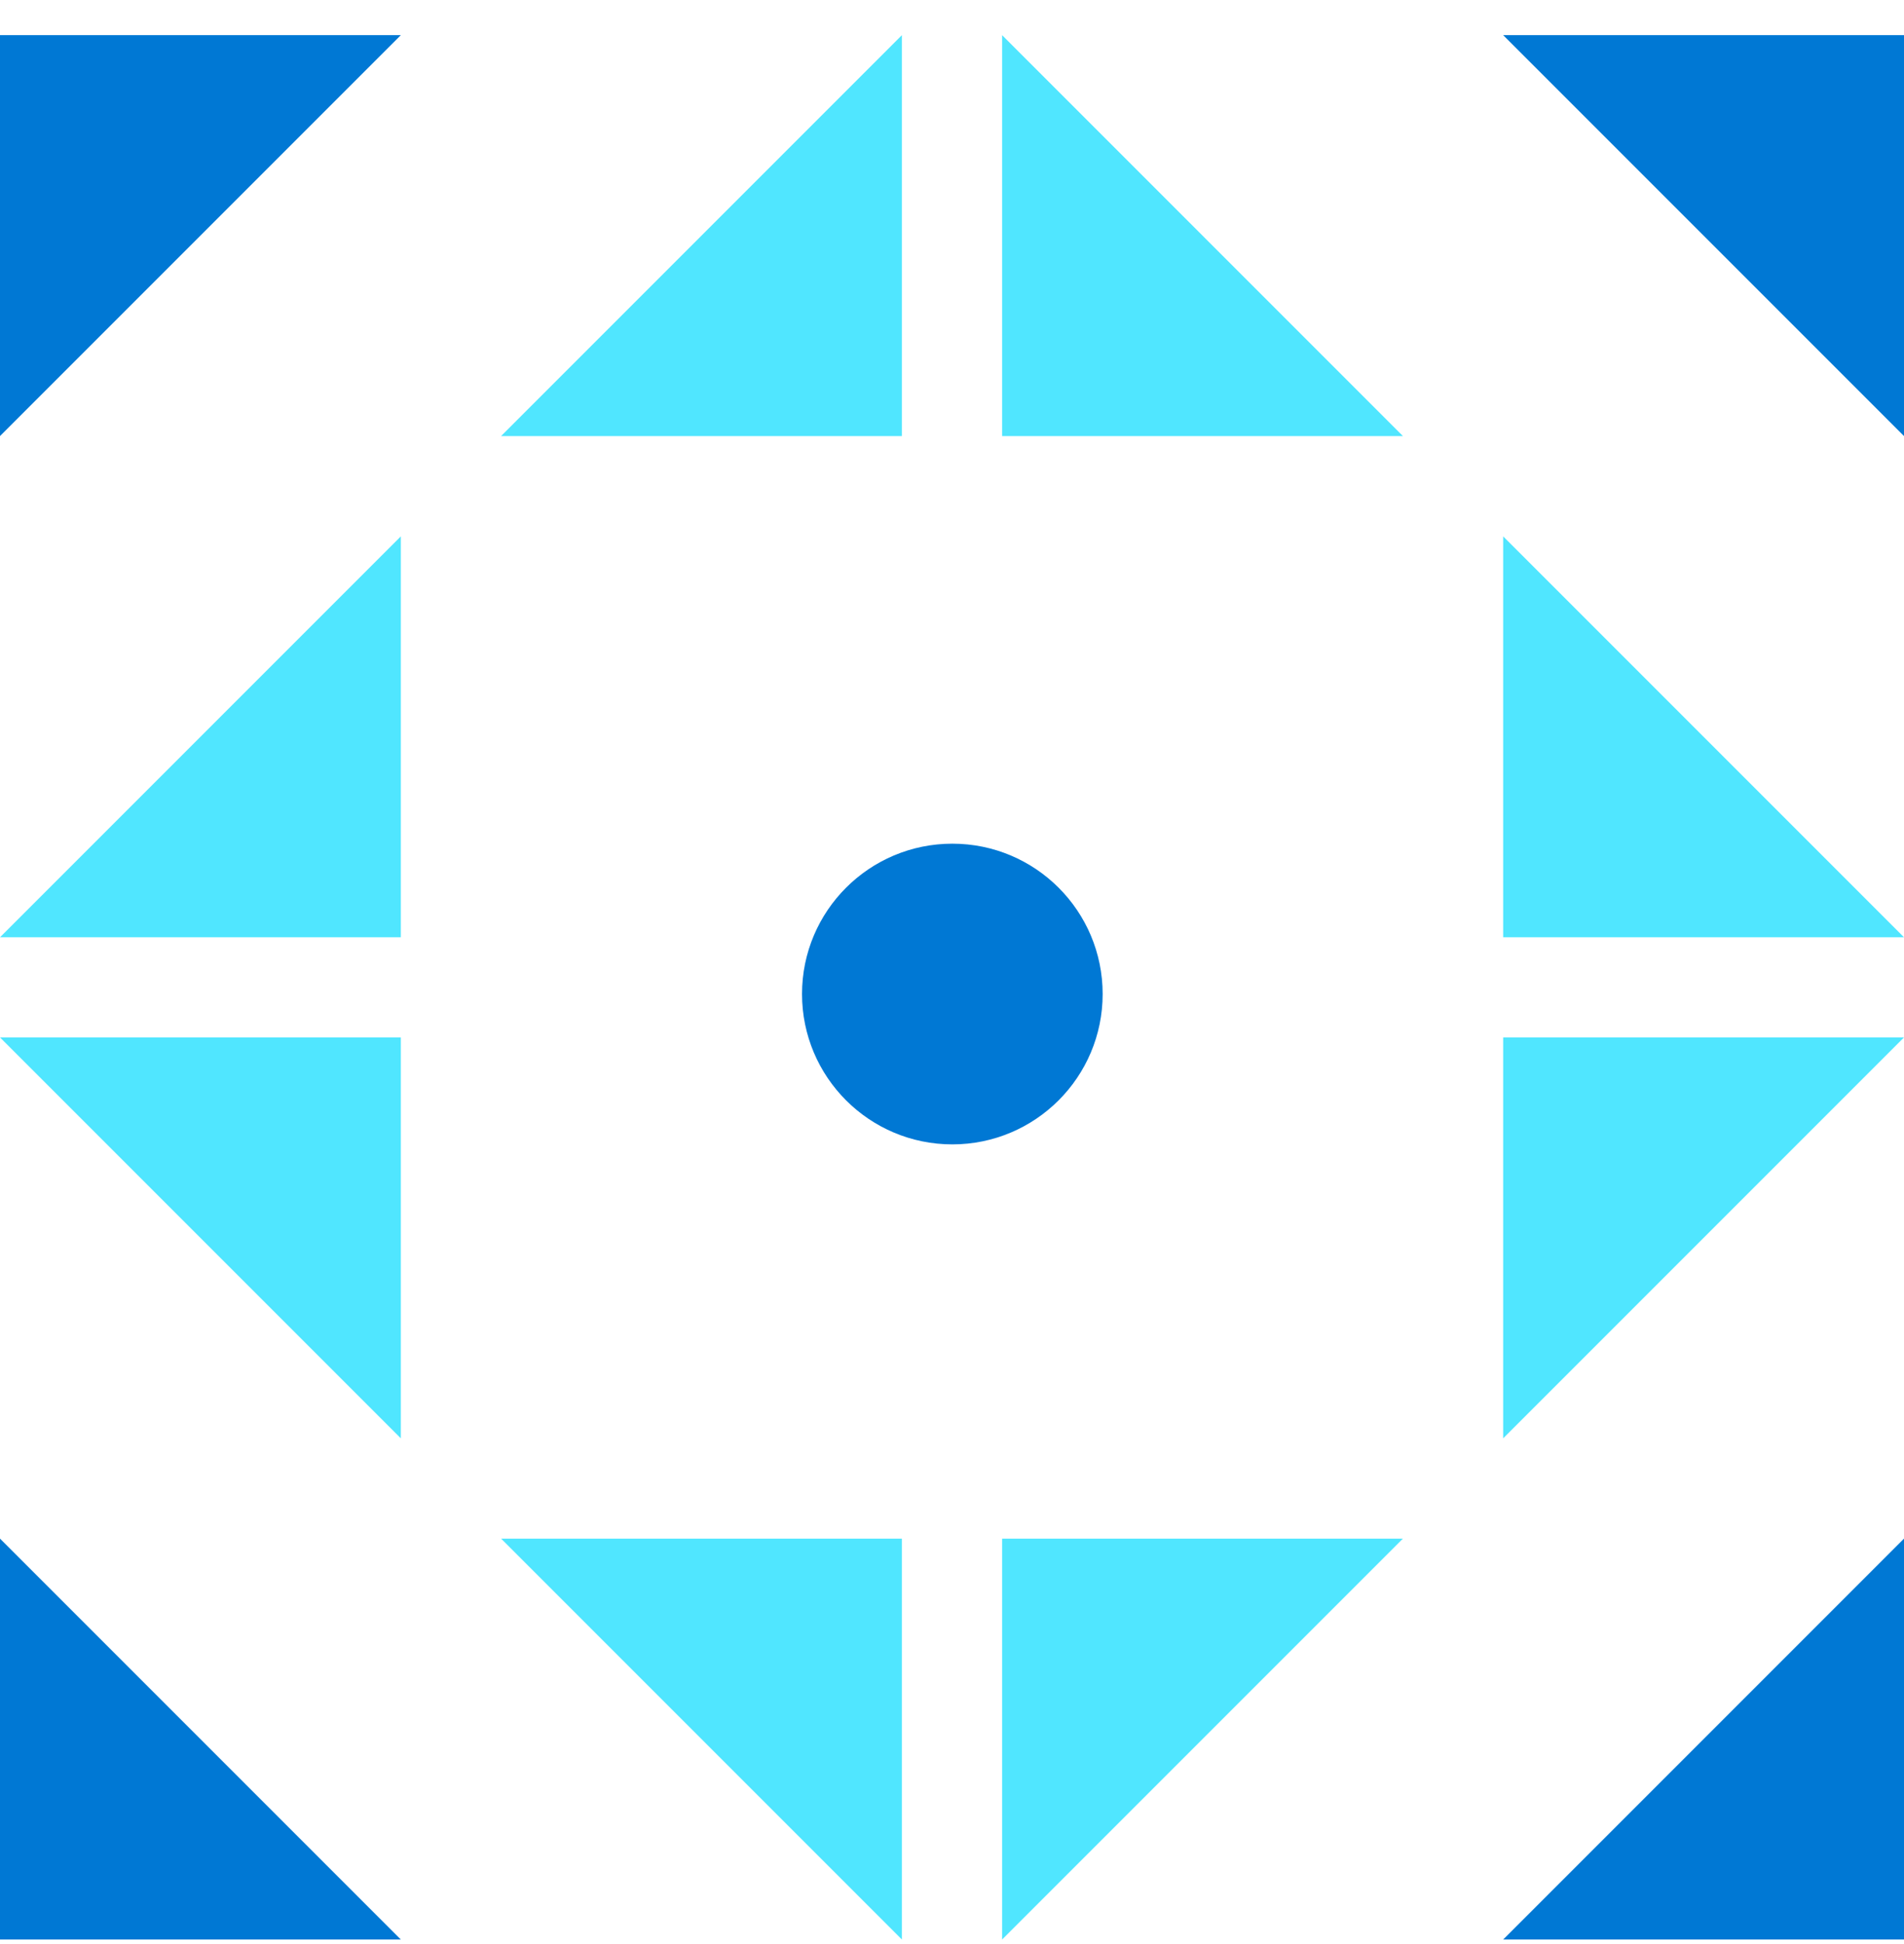 <svg data-slug-id="geometry03" viewBox="0 0 48 49" xmlns="http://www.w3.org/2000/svg">
<path d="M0 10.991V0.886H10.105L0 10.991Z" fill="#0078D4"/>
<path d="M10.105 13.519V23.624H0L10.105 13.519Z" fill="#50E6FF"/>
<path d="M22.737 0.886V10.991H12.632L22.737 0.886Z" fill="#50E6FF"/>
<path d="M37.895 0.886H48V10.991L37.895 0.886Z" fill="#0078D4"/>
<path d="M48 23.624H37.895V13.519L48 23.624Z" fill="#50E6FF"/>
<path d="M35.368 10.991H25.263V0.886L35.368 10.991Z" fill="#50E6FF"/>
<path d="M48 38.781V48.886H37.895L48 38.781Z" fill="#0078D4"/>
<path d="M37.895 36.253V26.148H48L37.895 36.253Z" fill="#50E6FF"/>
<path d="M25.263 48.886V38.781H35.368L25.263 48.886Z" fill="#50E6FF"/>
<path d="M10.105 48.886H0V38.781L10.105 48.886Z" fill="#0078D4"/>
<path d="M0 26.148H10.105V36.253L0 26.148Z" fill="#50E6FF"/>
<path d="M12.632 38.781H22.737V48.886L12.632 38.781Z" fill="#50E6FF"/>
<path d="M24.009 28.844C26.101 28.844 27.798 27.147 27.798 25.054C27.798 22.961 26.101 21.265 24.009 21.265C21.916 21.265 20.219 22.961 20.219 25.054C20.219 27.147 21.916 28.844 24.009 28.844Z" fill="#0078D4"/>
</svg>

